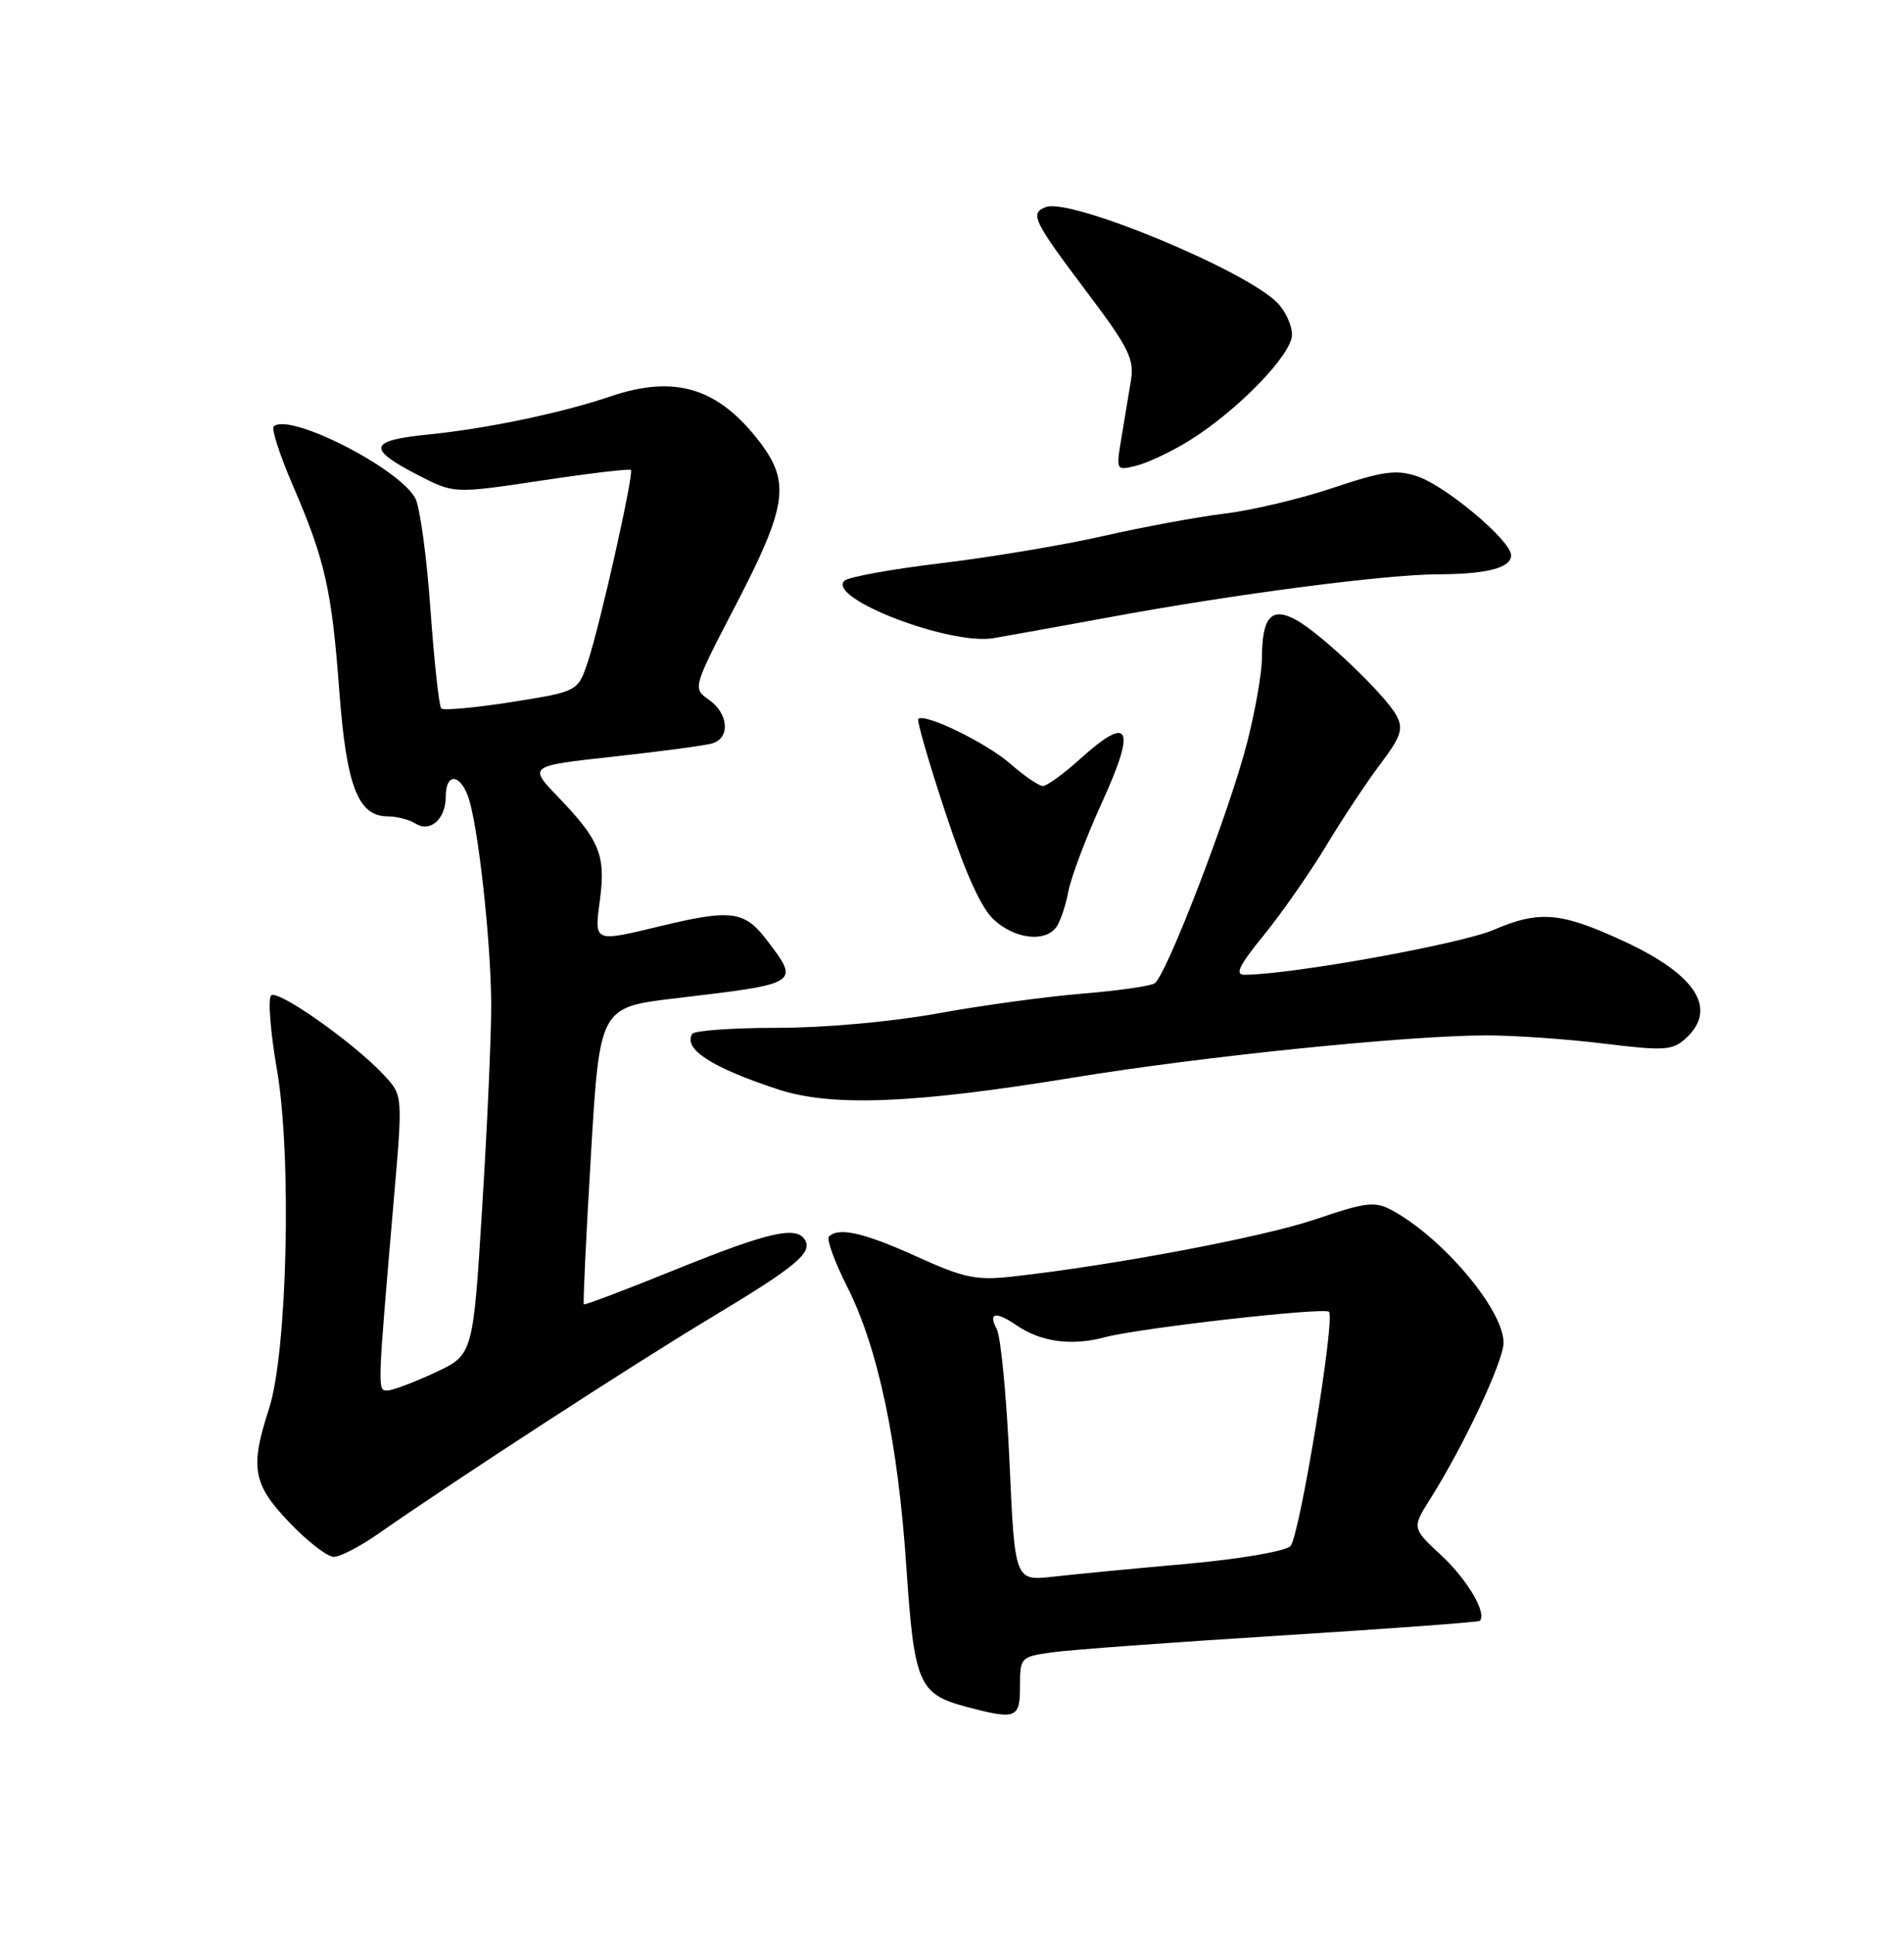 <?xml version="1.0" encoding="UTF-8" standalone="no"?>
<!DOCTYPE svg PUBLIC "-//W3C//DTD SVG 1.1//EN" "http://www.w3.org/Graphics/SVG/1.1/DTD/svg11.dtd" >
<svg xmlns="http://www.w3.org/2000/svg" xmlns:xlink="http://www.w3.org/1999/xlink" version="1.1" viewBox="0 0 252 256">
 <g >
 <path fill="currentColor"
d=" M 135.00 223.11 C 135.00 219.30 135.08 219.22 139.25 218.63 C 141.59 218.30 155.20 217.30 169.50 216.41 C 183.80 215.51 195.65 214.64 195.84 214.47 C 196.86 213.52 194.24 209.04 190.80 205.84 C 186.86 202.18 186.86 202.18 189.32 198.29 C 193.77 191.24 199.00 180.09 199.00 177.66 C 199.00 173.31 190.95 163.77 184.21 160.13 C 181.96 158.92 180.81 159.06 174.09 161.34 C 167.12 163.70 147.34 167.43 134.00 168.91 C 129.19 169.44 127.60 169.11 121.32 166.26 C 114.35 163.10 111.00 162.34 109.71 163.62 C 109.37 163.96 110.45 166.93 112.11 170.22 C 116.22 178.36 118.85 190.80 119.96 207.36 C 121.00 222.77 121.59 224.15 127.83 225.82 C 134.50 227.59 135.00 227.40 135.00 223.11 Z  M 50.10 202.92 C 60.12 195.92 83.92 180.46 94.02 174.40 C 105.39 167.57 107.58 165.75 106.53 164.04 C 105.37 162.18 101.70 163.02 89.50 167.95 C 82.90 170.62 77.40 172.71 77.27 172.59 C 77.15 172.48 77.57 163.58 78.21 152.83 C 79.37 133.28 79.37 133.28 89.43 132.09 C 105.96 130.13 105.90 130.18 101.45 124.34 C 98.53 120.52 96.75 120.29 87.50 122.52 C 78.49 124.69 78.64 124.76 79.41 119.00 C 80.18 113.16 79.36 111.16 73.85 105.43 C 69.93 101.35 69.93 101.35 81.22 100.11 C 87.42 99.43 93.29 98.65 94.25 98.37 C 96.68 97.67 96.44 94.42 93.83 92.59 C 91.66 91.07 91.66 91.07 97.43 79.96 C 104.15 67.02 104.62 63.82 100.58 58.52 C 95.07 51.30 89.35 49.55 80.77 52.46 C 74.33 54.65 64.34 56.73 56.70 57.49 C 48.76 58.28 48.50 59.35 55.38 62.89 C 60.10 65.32 60.10 65.32 71.64 63.59 C 77.99 62.63 83.33 62.00 83.50 62.18 C 83.93 62.62 79.47 82.52 77.82 87.50 C 76.50 91.50 76.50 91.50 67.72 92.89 C 62.89 93.65 58.70 94.03 58.40 93.74 C 58.11 93.44 57.46 87.53 56.97 80.60 C 56.48 73.68 55.58 67.08 54.97 65.94 C 52.82 61.92 38.17 54.50 36.22 56.44 C 35.91 56.76 37.05 60.28 38.77 64.26 C 43.03 74.14 43.91 78.04 44.91 91.46 C 45.85 104.00 47.38 107.99 51.27 108.02 C 52.50 108.02 54.16 108.45 54.97 108.96 C 56.95 110.21 59.00 108.39 59.00 105.38 C 59.00 102.34 60.78 102.30 61.92 105.30 C 63.24 108.76 64.99 124.51 65.01 133.00 C 65.02 137.12 64.48 149.22 63.81 159.89 C 62.61 179.27 62.61 179.27 57.55 181.63 C 54.77 182.92 51.94 183.98 51.27 183.99 C 49.94 184.00 49.94 184.15 52.12 158.73 C 53.31 144.96 53.31 144.96 50.90 142.34 C 47.04 138.13 36.75 130.85 35.88 131.72 C 35.45 132.15 35.79 136.56 36.65 141.51 C 38.64 152.97 38.03 178.97 35.60 186.41 C 33.06 194.20 33.45 196.39 38.33 201.48 C 40.71 203.97 43.34 206.00 44.18 206.00 C 45.01 206.00 47.68 204.62 50.10 202.92 Z  M 142.00 142.59 C 159.20 139.77 186.40 137.00 196.76 137.00 C 200.47 137.00 207.47 137.49 212.33 138.09 C 220.25 139.06 221.35 138.99 223.08 137.43 C 227.39 133.53 224.56 129.02 215.00 124.58 C 206.63 120.69 203.76 120.43 197.73 123.02 C 193.34 124.91 171.15 128.92 164.74 128.98 C 163.38 129.00 163.97 127.78 167.30 123.70 C 169.67 120.78 173.36 115.49 175.50 111.95 C 177.63 108.40 180.85 103.54 182.66 101.14 C 185.43 97.47 185.77 96.45 184.84 94.70 C 183.36 91.93 174.75 83.74 171.48 81.99 C 168.25 80.26 167.04 81.65 167.02 87.09 C 167.01 89.06 166.13 94.09 165.06 98.26 C 162.75 107.31 154.34 129.17 152.81 130.12 C 152.21 130.49 147.85 131.10 143.11 131.49 C 138.38 131.88 129.80 133.05 124.06 134.10 C 117.99 135.20 109.11 136.00 102.87 136.00 C 96.95 136.00 91.90 136.36 91.62 136.80 C 90.39 138.80 94.21 141.27 103.00 144.15 C 110.08 146.47 120.97 146.04 142.00 142.59 Z  M 139.75 122.75 C 140.29 122.06 141.03 119.92 141.39 118.00 C 141.75 116.08 143.79 110.67 145.93 106.00 C 150.41 96.17 149.52 94.49 142.96 100.42 C 140.78 102.39 138.56 104.00 138.03 104.00 C 137.50 104.00 135.57 102.68 133.73 101.07 C 130.59 98.31 122.36 94.30 121.54 95.13 C 121.33 95.34 122.94 100.91 125.12 107.50 C 127.83 115.70 129.88 120.21 131.60 121.75 C 134.36 124.23 138.20 124.70 139.75 122.75 Z  M 147.50 81.55 C 163.63 78.58 183.51 76.00 190.34 75.99 C 196.81 75.97 200.00 75.14 200.00 73.47 C 200.00 71.54 191.33 64.26 187.54 63.01 C 184.78 62.10 183.01 62.35 176.47 64.54 C 172.19 65.98 165.72 67.52 162.09 67.96 C 158.47 68.40 151.22 69.74 146.00 70.93 C 140.78 72.12 131.13 73.73 124.58 74.52 C 118.02 75.30 112.25 76.35 111.75 76.85 C 109.44 79.16 125.70 85.41 131.50 84.44 C 133.15 84.16 140.35 82.86 147.50 81.55 Z  M 157.33 58.35 C 163.74 54.39 171.00 46.92 171.00 44.29 C 171.00 43.03 170.11 41.11 169.03 40.03 C 164.67 35.67 141.64 26.16 138.43 27.39 C 136.25 28.22 136.71 29.17 143.99 38.83 C 149.35 45.94 150.14 47.52 149.69 50.29 C 149.40 52.06 148.84 55.48 148.43 57.90 C 147.70 62.29 147.70 62.29 150.43 61.61 C 151.94 61.23 155.04 59.76 157.33 58.35 Z  M 133.61 193.44 C 133.22 184.78 132.46 176.86 131.92 175.85 C 130.75 173.67 131.78 173.47 134.53 175.35 C 137.77 177.57 141.83 178.12 146.23 176.94 C 150.72 175.73 175.25 172.95 175.89 173.57 C 176.76 174.41 171.98 203.44 170.79 204.58 C 170.07 205.27 164.01 206.30 157.00 206.93 C 150.12 207.54 142.21 208.30 139.41 208.62 C 134.31 209.19 134.31 209.19 133.61 193.44 Z "/>
</g>
</svg>